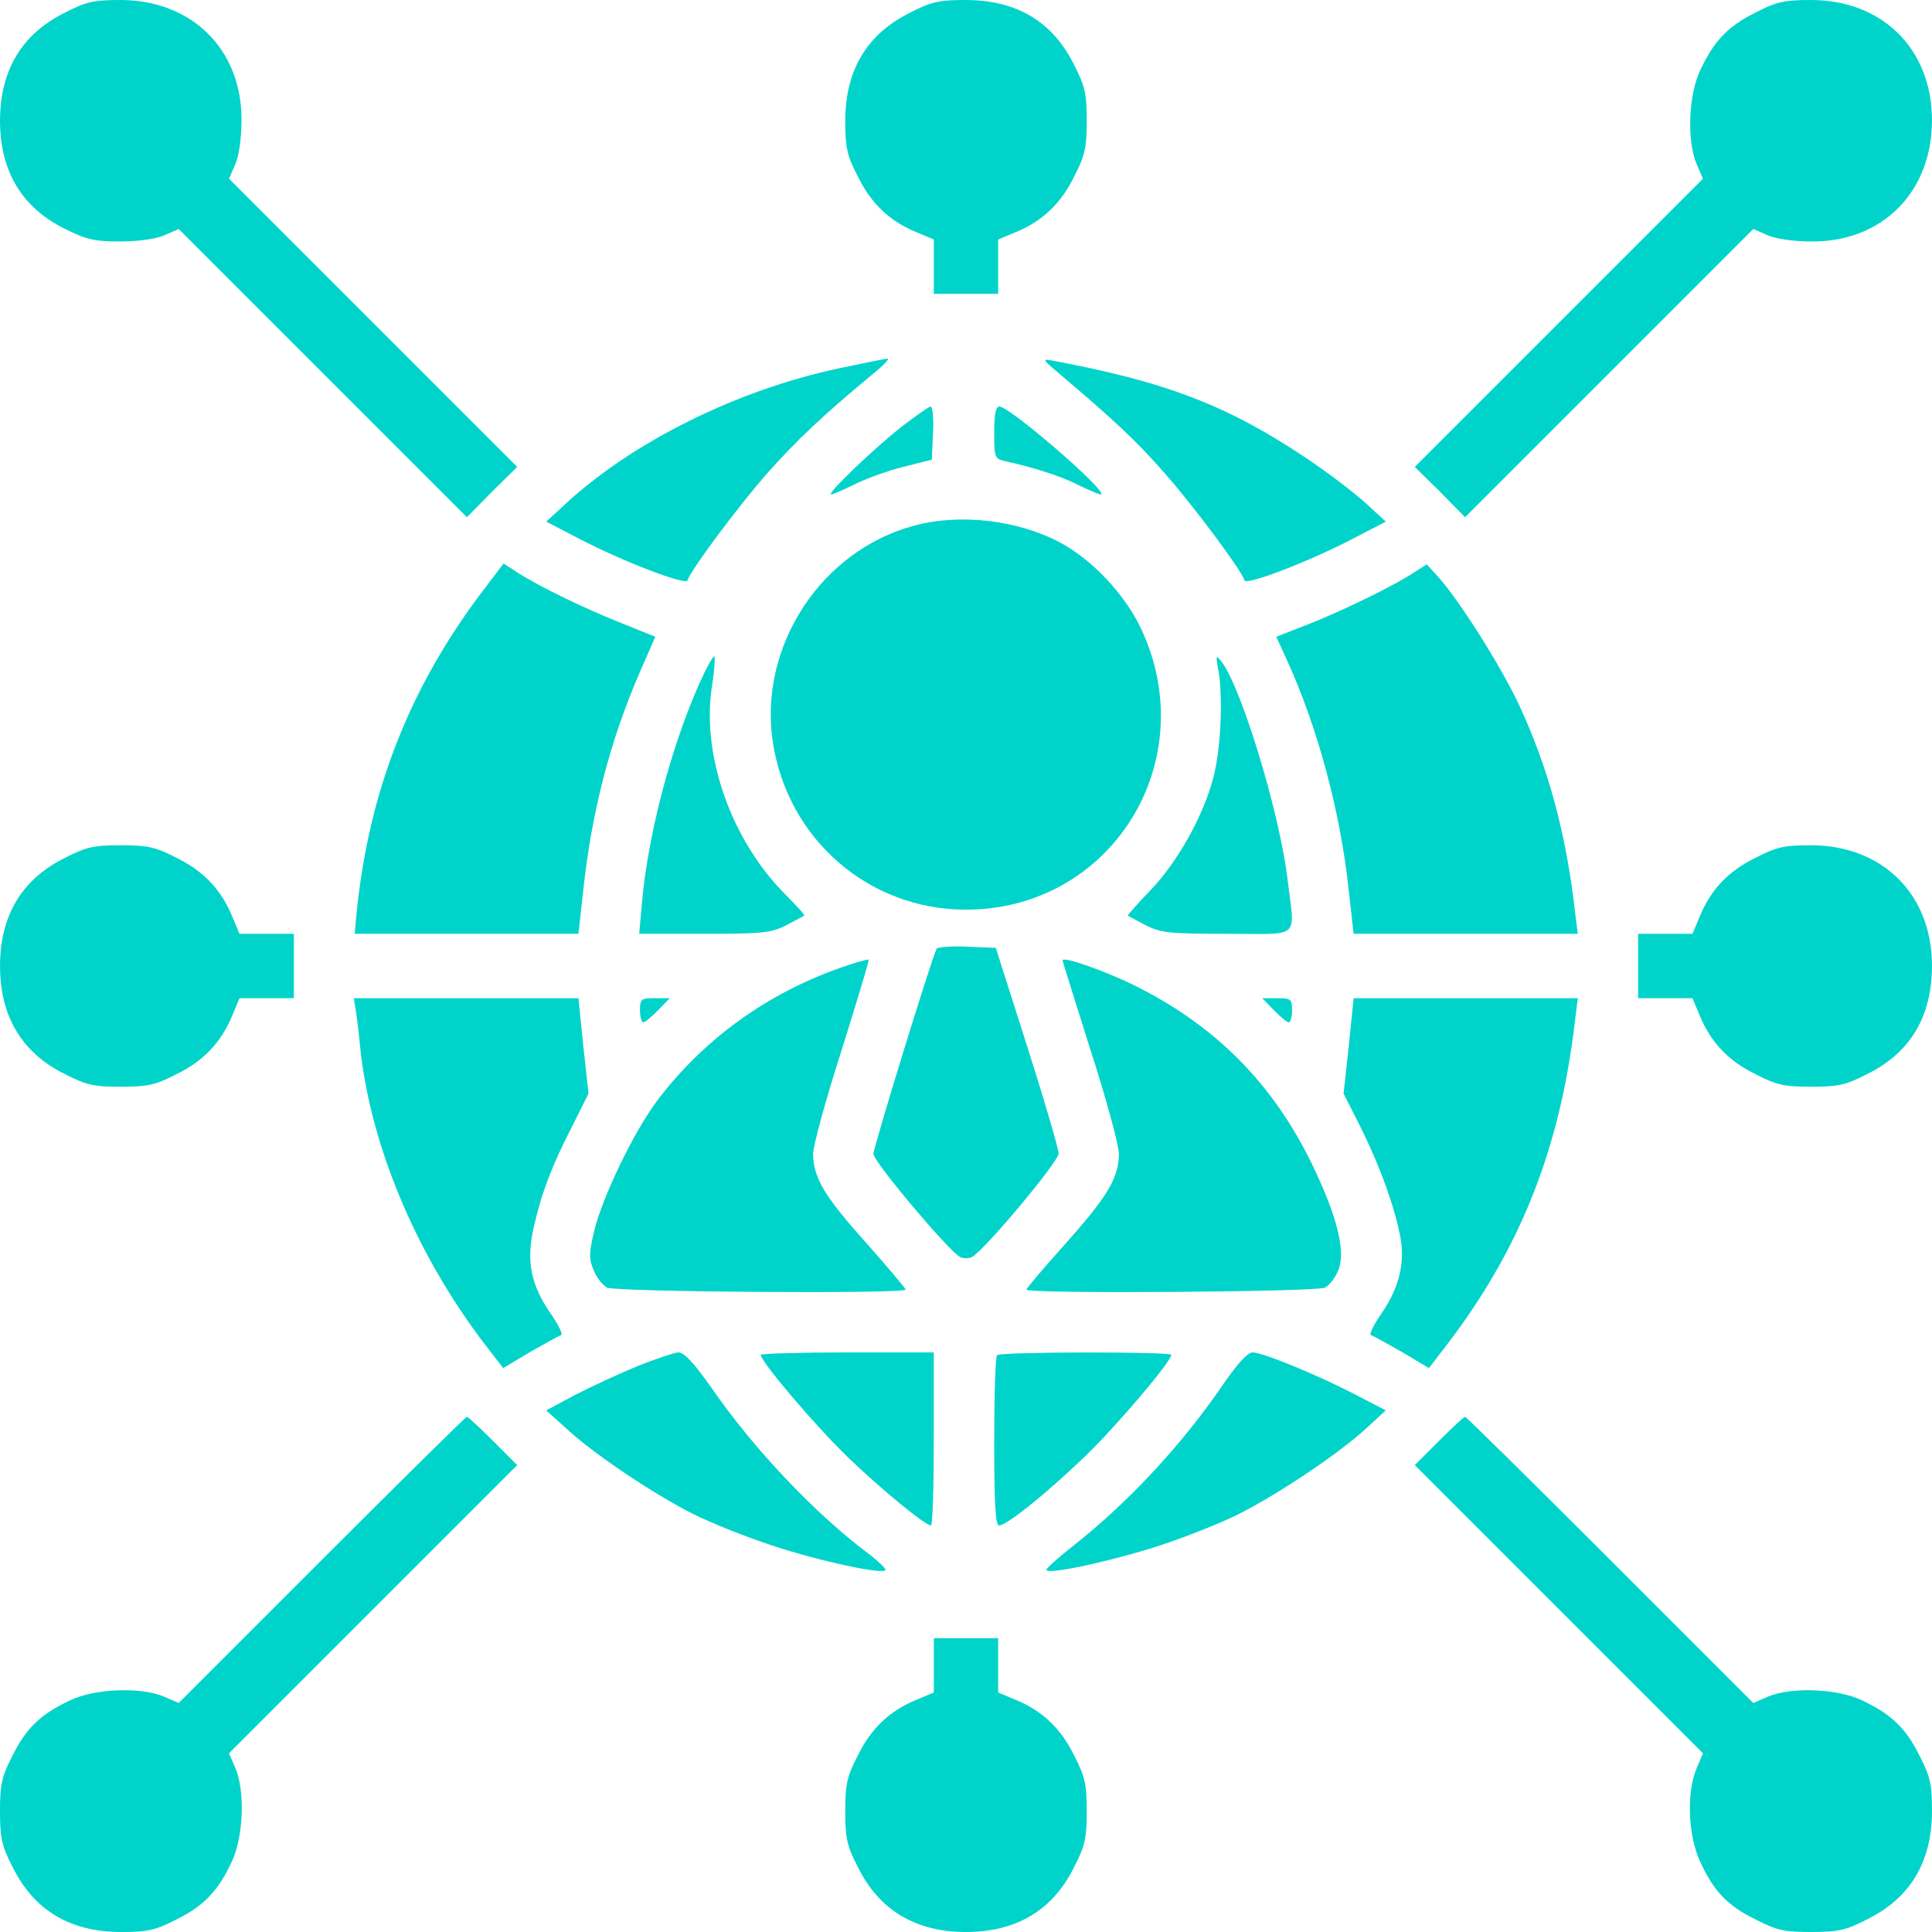 <svg width="80" height="80" viewBox="0 0 80 80" fill="none" xmlns="http://www.w3.org/2000/svg">
<path d="M2.701 0.517C0.901 1.4 0.001 2.917 0.001 5C0.001 7.083 0.901 8.6 2.701 9.483C3.568 9.917 3.918 10 4.951 10C5.684 10 6.434 9.9 6.784 9.75L7.401 9.483L13.367 15.45L19.334 21.417L20.367 20.367L21.417 19.333L15.451 13.367L9.484 7.4L9.751 6.783C9.901 6.433 10.001 5.683 10.001 4.95C10.001 2.033 7.934 2.47955e-05 4.984 2.47955e-05C3.901 2.47955e-05 3.568 0.067 2.701 0.517Z" fill="#00D4CA"/>
<path d="M37.7 0.517C35.9 1.4 35 2.9 35 5.017C35 6.1 35.067 6.433 35.517 7.3C36.067 8.433 36.85 9.167 37.95 9.617L38.667 9.917V11.033V12.167H40H41.333V11.033V9.917L42.05 9.617C43.15 9.167 43.933 8.433 44.483 7.3C44.933 6.433 45 6.1 45 5C45 3.9 44.933 3.567 44.483 2.7C43.6 0.9 42.1 -1.04904e-05 39.983 -1.04904e-05C38.9 -1.04904e-05 38.567 0.067 37.7 0.517Z" fill="#00D4CA"/>
<path d="M72.699 0.517C71.549 1.083 70.966 1.7 70.399 2.917C69.916 3.933 69.849 5.833 70.249 6.783L70.516 7.4L64.55 13.367L58.583 19.333L59.633 20.367L60.666 21.417L66.633 15.45L72.599 9.483L73.216 9.75C73.566 9.9 74.316 10 75.049 10C77.966 10 79.999 7.933 79.999 4.983C79.999 2.033 77.949 2.47955e-05 74.983 2.47955e-05C73.899 2.47955e-05 73.566 0.067 72.699 0.517Z" fill="#00D4CA"/>
<path d="M34.75 15.25C30.567 16.133 26.25 18.267 23.467 20.817L22.617 21.6L23.967 22.3C25.717 23.217 28.384 24.25 28.467 24.033C28.6 23.6 30.617 20.9 31.784 19.583C32.967 18.25 34.05 17.217 36.167 15.467C36.584 15.133 36.85 14.85 36.75 14.85C36.667 14.85 35.767 15.033 34.75 15.25Z" fill="#00D4CA"/>
<path d="M43.834 15.45C46.1 17.367 47.05 18.25 48.217 19.583C49.384 20.9 51.4 23.6 51.534 24.033C51.617 24.25 54.284 23.217 56.033 22.3L57.383 21.6L56.533 20.817C56.05 20.383 54.983 19.567 54.134 19C50.834 16.783 48.267 15.8 43.5 14.917C43.15 14.85 43.2 14.917 43.834 15.45Z" fill="#00D4CA"/>
<path d="M37.318 17.683C36.118 18.633 34.318 20.367 34.401 20.467C34.435 20.5 34.851 20.317 35.334 20.083C35.818 19.833 36.734 19.5 37.401 19.333L38.584 19.033L38.635 17.933C38.668 17.333 38.618 16.833 38.535 16.833C38.468 16.833 37.918 17.217 37.318 17.683Z" fill="#00D4CA"/>
<path d="M41.168 17.917C41.168 18.95 41.185 19 41.635 19.1C42.851 19.367 43.985 19.733 44.718 20.117C45.168 20.333 45.568 20.5 45.601 20.467C45.785 20.267 41.801 16.833 41.385 16.833C41.235 16.833 41.168 17.133 41.168 17.917Z" fill="#00D4CA"/>
<path d="M37.85 21.767C33.984 22.8 31.401 26.783 32.001 30.733C32.617 34.75 35.967 37.667 40 37.667C46.017 37.667 49.834 31.533 47.25 26.033C46.584 24.617 45.217 23.167 43.9 22.467C42.15 21.533 39.75 21.25 37.85 21.767Z" fill="#00D4CA"/>
<path d="M20.118 24.3C17.018 28.333 15.285 32.667 14.768 37.783L14.685 38.667H19.318H23.951L24.151 36.867C24.501 33.6 25.268 30.65 26.501 27.817L27.134 26.367L25.768 25.817C24.251 25.217 22.418 24.333 21.468 23.733L20.851 23.333L20.118 24.3Z" fill="#00D4CA"/>
<path d="M58.582 23.683C57.765 24.233 55.682 25.25 54.215 25.833L52.849 26.367L53.282 27.317C54.549 30.083 55.499 33.583 55.849 36.867L56.049 38.667H60.682H65.332L65.232 37.867C64.865 34.583 64.132 31.833 62.898 29.183C62.165 27.617 60.449 24.883 59.548 23.883L59.082 23.367L58.582 23.683Z" fill="#00D4CA"/>
<path d="M28.983 28.25C27.8 30.883 26.834 34.533 26.584 37.367L26.467 38.667H29.15C31.567 38.667 31.917 38.633 32.55 38.317C32.933 38.117 33.267 37.933 33.3 37.917C33.333 37.883 32.983 37.5 32.517 37.033C30.283 34.8 29.033 31.267 29.483 28.4C29.583 27.783 29.617 27.233 29.583 27.183C29.533 27.15 29.267 27.617 28.983 28.25Z" fill="#00D4CA"/>
<path d="M50.45 27.75C50.65 28.867 50.55 31.017 50.25 32.167C49.833 33.783 48.766 35.683 47.65 36.85C47.1 37.417 46.683 37.9 46.7 37.917C46.733 37.933 47.066 38.117 47.45 38.317C48.083 38.633 48.433 38.667 50.833 38.667C53.916 38.667 53.616 38.933 53.316 36.417C52.983 33.633 51.4 28.467 50.583 27.4C50.35 27.1 50.333 27.133 50.45 27.75Z" fill="#00D4CA"/>
<path d="M2.701 35.517C0.901 36.4 0.001 37.917 0.001 40C0.001 42.083 0.901 43.6 2.701 44.483C3.568 44.933 3.901 45 5.001 45C6.101 45 6.434 44.933 7.301 44.483C8.434 43.933 9.167 43.15 9.617 42.05L9.917 41.333H11.051H12.167V40V38.667H11.051H9.917L9.617 37.95C9.167 36.85 8.434 36.067 7.301 35.517C6.434 35.067 6.101 35 5.001 35C3.901 35 3.568 35.067 2.701 35.517Z" fill="#00D4CA"/>
<path d="M72.699 35.517C71.565 36.067 70.832 36.85 70.382 37.95L70.082 38.667H68.965H67.832V40V41.333H68.965H70.082L70.382 42.05C70.832 43.15 71.565 43.933 72.699 44.483C73.565 44.933 73.899 45 74.999 45C76.099 45 76.432 44.933 77.299 44.483C79.099 43.6 79.999 42.1 79.999 39.983C79.999 37.033 77.948 35 74.982 35C73.899 35 73.565 35.067 72.699 35.517Z" fill="#00D4CA"/>
<path d="M38.785 39.283C38.601 39.6 36.168 47.5 36.168 47.783C36.168 48.1 39.251 51.767 39.751 52.05C39.885 52.117 40.118 52.117 40.251 52.05C40.785 51.75 43.834 48.1 43.834 47.767C43.834 47.567 43.251 45.583 42.535 43.333L41.234 39.25L40.051 39.2C39.401 39.167 38.835 39.217 38.785 39.283Z" fill="#00D4CA"/>
<path d="M34.818 40.067C31.768 41.133 29.134 43.033 27.218 45.567C26.251 46.85 24.934 49.583 24.601 50.983C24.384 51.9 24.384 52.133 24.584 52.6C24.701 52.9 24.951 53.217 25.134 53.317C25.485 53.5 37.501 53.583 37.501 53.4C37.501 53.35 36.768 52.483 35.884 51.483C34.118 49.517 33.684 48.767 33.668 47.783C33.668 47.45 34.201 45.5 34.851 43.483C35.484 41.45 36.001 39.767 35.968 39.733C35.934 39.717 35.418 39.85 34.818 40.067Z" fill="#00D4CA"/>
<path d="M44 39.767C44 39.817 44.533 41.5 45.167 43.517C45.817 45.517 46.333 47.45 46.333 47.783C46.317 48.767 45.883 49.517 44.133 51.483C43.233 52.483 42.5 53.35 42.5 53.4C42.5 53.583 54.516 53.5 54.866 53.317C55.05 53.217 55.3 52.9 55.416 52.6C55.733 51.833 55.383 50.4 54.35 48.25C52.733 44.9 50.367 42.5 47.033 40.833C45.8 40.217 44 39.583 44 39.767Z" fill="#00D4CA"/>
<path d="M14.736 41.867C14.786 42.167 14.869 42.867 14.919 43.417C15.352 47.467 17.252 51.983 20.102 55.7L20.836 56.65L21.952 55.983C22.569 55.633 23.136 55.317 23.235 55.283C23.319 55.25 23.119 54.85 22.785 54.367C21.969 53.183 21.785 52.183 22.102 50.817C22.419 49.417 22.835 48.3 23.686 46.65L24.369 45.283L24.152 43.3L23.952 41.333H19.302H14.652L14.736 41.867Z" fill="#00D4CA"/>
<path d="M26.5 41.833C26.5 42.1 26.567 42.333 26.633 42.333C26.717 42.333 26.983 42.1 27.25 41.833L27.733 41.333H27.117C26.55 41.333 26.5 41.367 26.5 41.833Z" fill="#00D4CA"/>
<path d="M52.751 41.833C53.018 42.1 53.284 42.333 53.368 42.333C53.434 42.333 53.501 42.1 53.501 41.833C53.501 41.367 53.451 41.333 52.884 41.333H52.268L52.751 41.833Z" fill="#00D4CA"/>
<path d="M55.851 43.3L55.635 45.283L56.385 46.767C57.168 48.367 57.735 49.933 57.985 51.217C58.185 52.3 57.935 53.317 57.218 54.367C56.885 54.85 56.685 55.25 56.768 55.283C56.868 55.317 57.435 55.633 58.051 55.983L59.168 56.65L59.901 55.7C62.985 51.667 64.635 47.467 65.235 42.117L65.335 41.333H60.685H56.051L55.851 43.3Z" fill="#00D4CA"/>
<path d="M26.4 56.567C25.667 56.867 24.517 57.4 23.834 57.75L22.617 58.4L23.484 59.183C24.584 60.2 27.034 61.85 28.717 62.7C29.45 63.067 30.917 63.65 31.984 64C33.95 64.65 36.667 65.233 36.667 65C36.667 64.933 36.384 64.667 36.05 64.4C33.817 62.75 31.217 60.017 29.45 57.45C28.717 56.417 28.334 56 28.084 56C27.9 56.017 27.15 56.267 26.4 56.567Z" fill="#00D4CA"/>
<path d="M31.5 56.1C31.5 56.383 33.8 59.083 35.1 60.333C36.5 61.683 38.316 63.167 38.55 63.167C38.617 63.167 38.666 61.55 38.666 59.583V56H35.083C33.117 56 31.5 56.05 31.5 56.1Z" fill="#00D4CA"/>
<path d="M41.285 56.117C41.218 56.167 41.168 57.783 41.168 59.7C41.168 62.217 41.218 63.167 41.368 63.167C41.685 63.167 43.318 61.85 44.901 60.333C46.201 59.083 48.501 56.383 48.501 56.1C48.501 55.967 41.418 55.967 41.285 56.117Z" fill="#00D4CA"/>
<path d="M50.732 57.2C48.999 59.767 46.715 62.233 44.365 64.067C43.799 64.517 43.332 64.933 43.332 65C43.332 65.233 46.065 64.633 48.015 64C49.082 63.65 50.549 63.067 51.282 62.7C52.965 61.85 55.415 60.2 56.532 59.183L57.382 58.4L56.065 57.717C54.515 56.917 52.282 56 51.865 56C51.665 56 51.248 56.467 50.732 57.2Z" fill="#00D4CA"/>
<path d="M13.333 64.583L7.4 70.517L6.783 70.25C5.833 69.85 3.933 69.917 2.917 70.4C1.7 70.967 1.083 71.55 0.517 72.7C0.067 73.567 0 73.9 0 75C0 76.1 0.067 76.433 0.517 77.3C1.4 79.1 2.9 80 5.017 80C6.1 80 6.433 79.933 7.3 79.483C8.45 78.917 9.033 78.3 9.6 77.083C10.083 76.067 10.15 74.167 9.75 73.217L9.483 72.6L15.45 66.633L21.416 60.667L20.416 59.667C19.866 59.117 19.383 58.667 19.333 58.667C19.283 58.667 16.583 61.333 13.333 64.583Z" fill="#00D4CA"/>
<path d="M59.583 59.667L58.583 60.667L64.55 66.633L70.516 72.6L70.249 73.233C69.833 74.217 69.899 75.983 70.383 77.05C70.949 78.3 71.533 78.917 72.699 79.483C73.566 79.933 73.899 80 74.999 80C76.099 80 76.433 79.933 77.299 79.483C79.099 78.6 79.999 77.1 79.999 74.983C79.999 73.9 79.933 73.567 79.483 72.7C78.916 71.55 78.299 70.967 77.083 70.4C76.066 69.917 74.166 69.85 73.216 70.25L72.599 70.517L66.666 64.583C63.416 61.333 60.716 58.667 60.666 58.667C60.616 58.667 60.133 59.117 59.583 59.667Z" fill="#00D4CA"/>
<path d="M38.667 68.95V70.083L37.95 70.383C36.85 70.833 36.067 71.567 35.517 72.7C35.067 73.567 35 73.9 35 75C35 76.1 35.067 76.433 35.517 77.3C36.4 79.1 37.917 80 40 80C42.083 80 43.6 79.1 44.483 77.3C44.933 76.433 45 76.1 45 75C45 73.9 44.933 73.567 44.483 72.7C43.933 71.567 43.15 70.833 42.05 70.383L41.333 70.083V68.95V67.833H40H38.667V68.95Z" fill="#00D4CA"/>
</svg>

